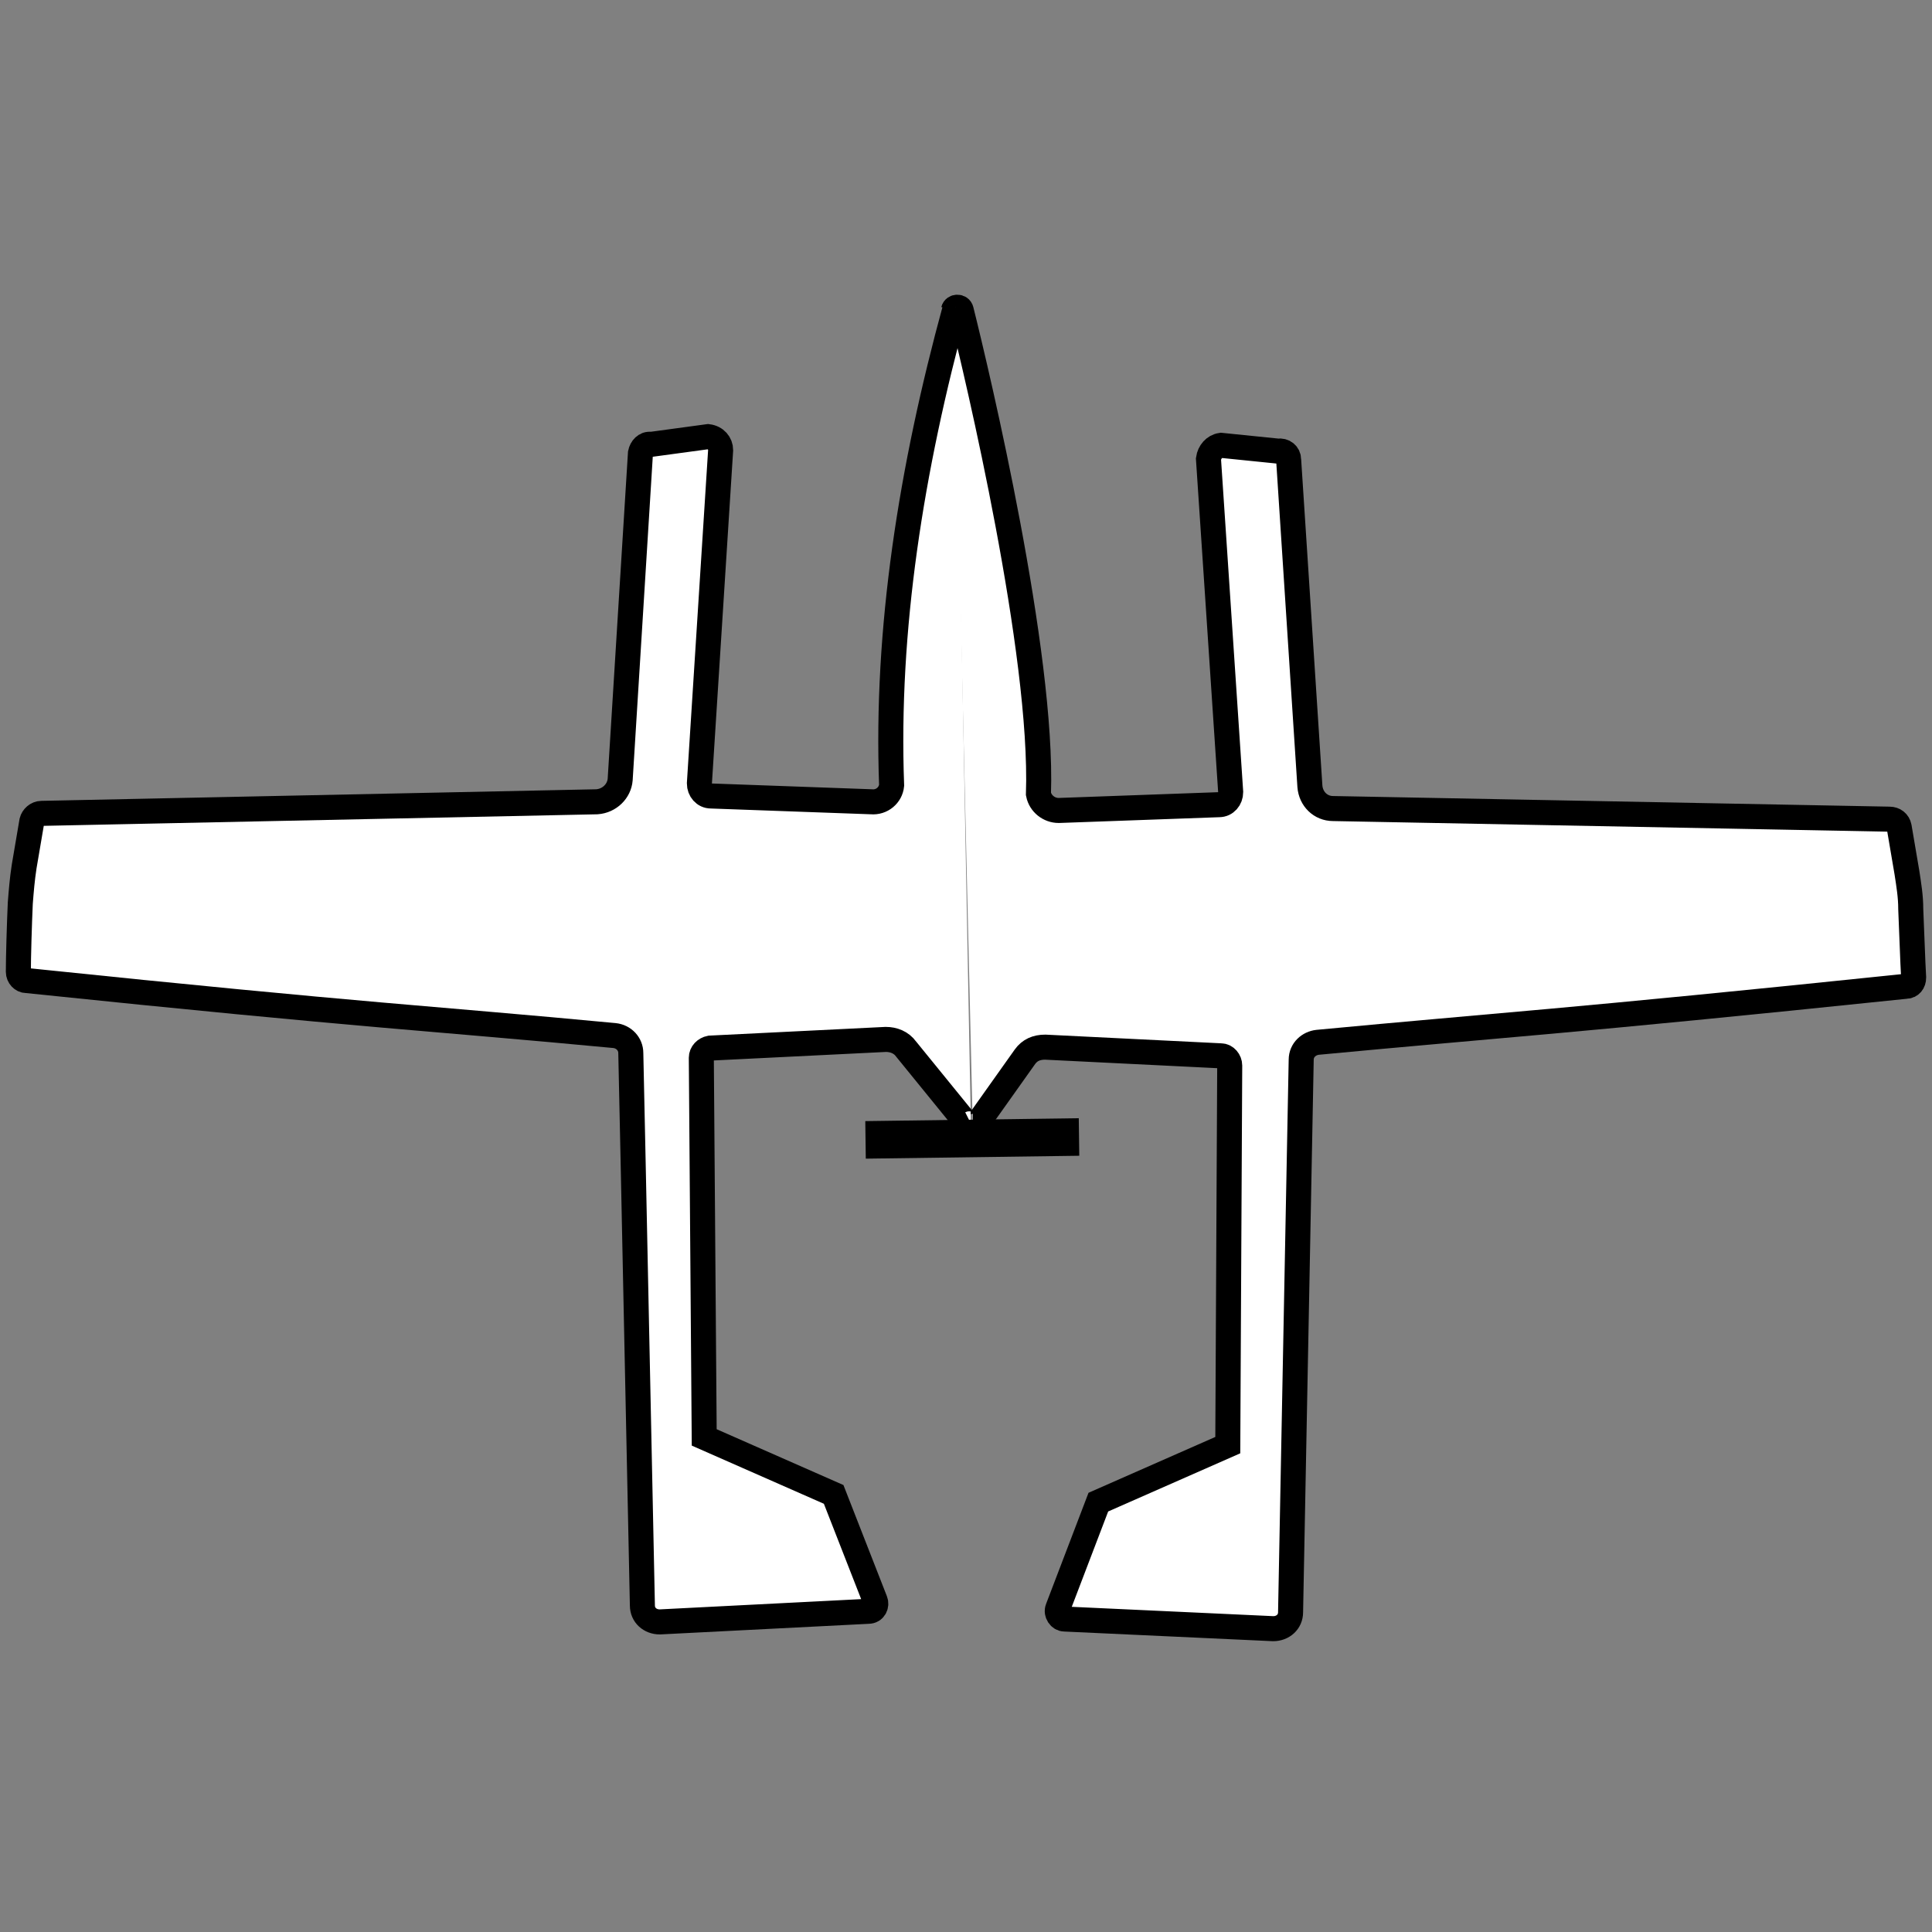 <?xml version="1.0" encoding="utf-8"?>
<!-- Generator: Adobe Illustrator 26.5.0, SVG Export Plug-In . SVG Version: 6.00 Build 0)  -->
<svg version="1.1" id="Layer_1" xmlns="http://www.w3.org/2000/svg" xmlns:xlink="http://www.w3.org/1999/xlink" x="0px" y="0px"
	 viewBox="0 0 200 200" style="enable-background:new 0 0 200 200;" xml:space="preserve">
<rect x="0" y="0" width="200" height="200" fill="#808080" stroke="none"/>
<style type="text/css">
	.st0{fill:#FFFFFF;stroke:#000000;stroke-width:2.591;stroke-miterlimit:10;}
	.st1{fill:none;stroke:#000000;stroke-width:3.887;stroke-miterlimit:10;}
</style>
<path class="st0" d="M100.7,116.6c0.2,0,0.4-0.1,0.5-0.3l4.9-6.9c0.5-0.7,1.2-1,2.1-1l18.2,0.9c0.5,0,0.9,0.5,0.9,1l-0.2,39.3
	l-13.4,5.9l-4.2,11c-0.2,0.5,0.2,1.1,0.7,1.1l21.6,1c1,0,1.8-0.7,1.8-1.7l1.1-57.2c0-1,0.8-1.7,1.7-1.8c19-1.8,25.3-2.1,60.9-5.8
	c0.5,0,0.8-0.4,0.8-0.9c-0.1-1.6-0.2-5-0.3-7.1c0-1.3-0.2-2.5-0.4-3.8l-0.8-4.7c-0.1-0.5-0.5-0.8-1-0.8l-57.6-1.1
	c-1.3,0-2.3-1-2.4-2.3l-2.2-33.8c0-0.6-0.5-1-1.1-0.9l-5.9-0.6c-0.7,0.1-1.2,0.7-1.3,1.4l2.3,34.5c0,0.7-0.5,1.3-1.2,1.3l-16.6,0.6
	c-1,0-1.9-0.7-2.1-1.7c0.5-14.6-6.3-43.3-8-50.1c-0.1-0.4-0.7-0.4-0.8,0"/>
<path class="st0" d="M98.9,31.8c-4.6,16.8-7.2,33.4-6.6,49.5c-0.1,1-1,1.8-2.1,1.7l-16.6-0.6c-0.7,0-1.2-0.6-1.2-1.3l2.2-34.5
	c0-0.7-0.5-1.3-1.3-1.4L67.4,46c-0.6-0.1-1,0.4-1.1,0.9l-2.1,33.8c-0.1,1.2-1.1,2.2-2.4,2.3L4.3,84.2c-0.5,0-0.9,0.4-1,0.8l-0.8,4.7
	c-0.2,1.3-0.3,2.5-0.4,3.8c-0.1,2.2-0.2,5.6-0.2,7.1c0,0.5,0.4,0.9,0.8,0.9c35.6,3.7,41.9,3.9,60.9,5.7c1,0.1,1.7,0.9,1.7,1.8
	c0.2,8.7,1,48.3,1.2,57.2c0,1,0.8,1.7,1.8,1.7l21.6-1.1c0.6,0,0.9-0.6,0.7-1.1l-4.3-11l-13.4-5.9l-0.3-39.3c0-0.5,0.4-0.9,0.9-1
	l18.2-0.9c0.8,0,1.6,0.3,2.1,1l6.1,7.5c0.1,0.2,0.4,0.3,0.6,0.2"/>
<line class="st1" x1="89.6" y1="118" x2="111.7" y2="117.7"/>
<path class="st0" d="M99.7,31.8"/>
</svg>
